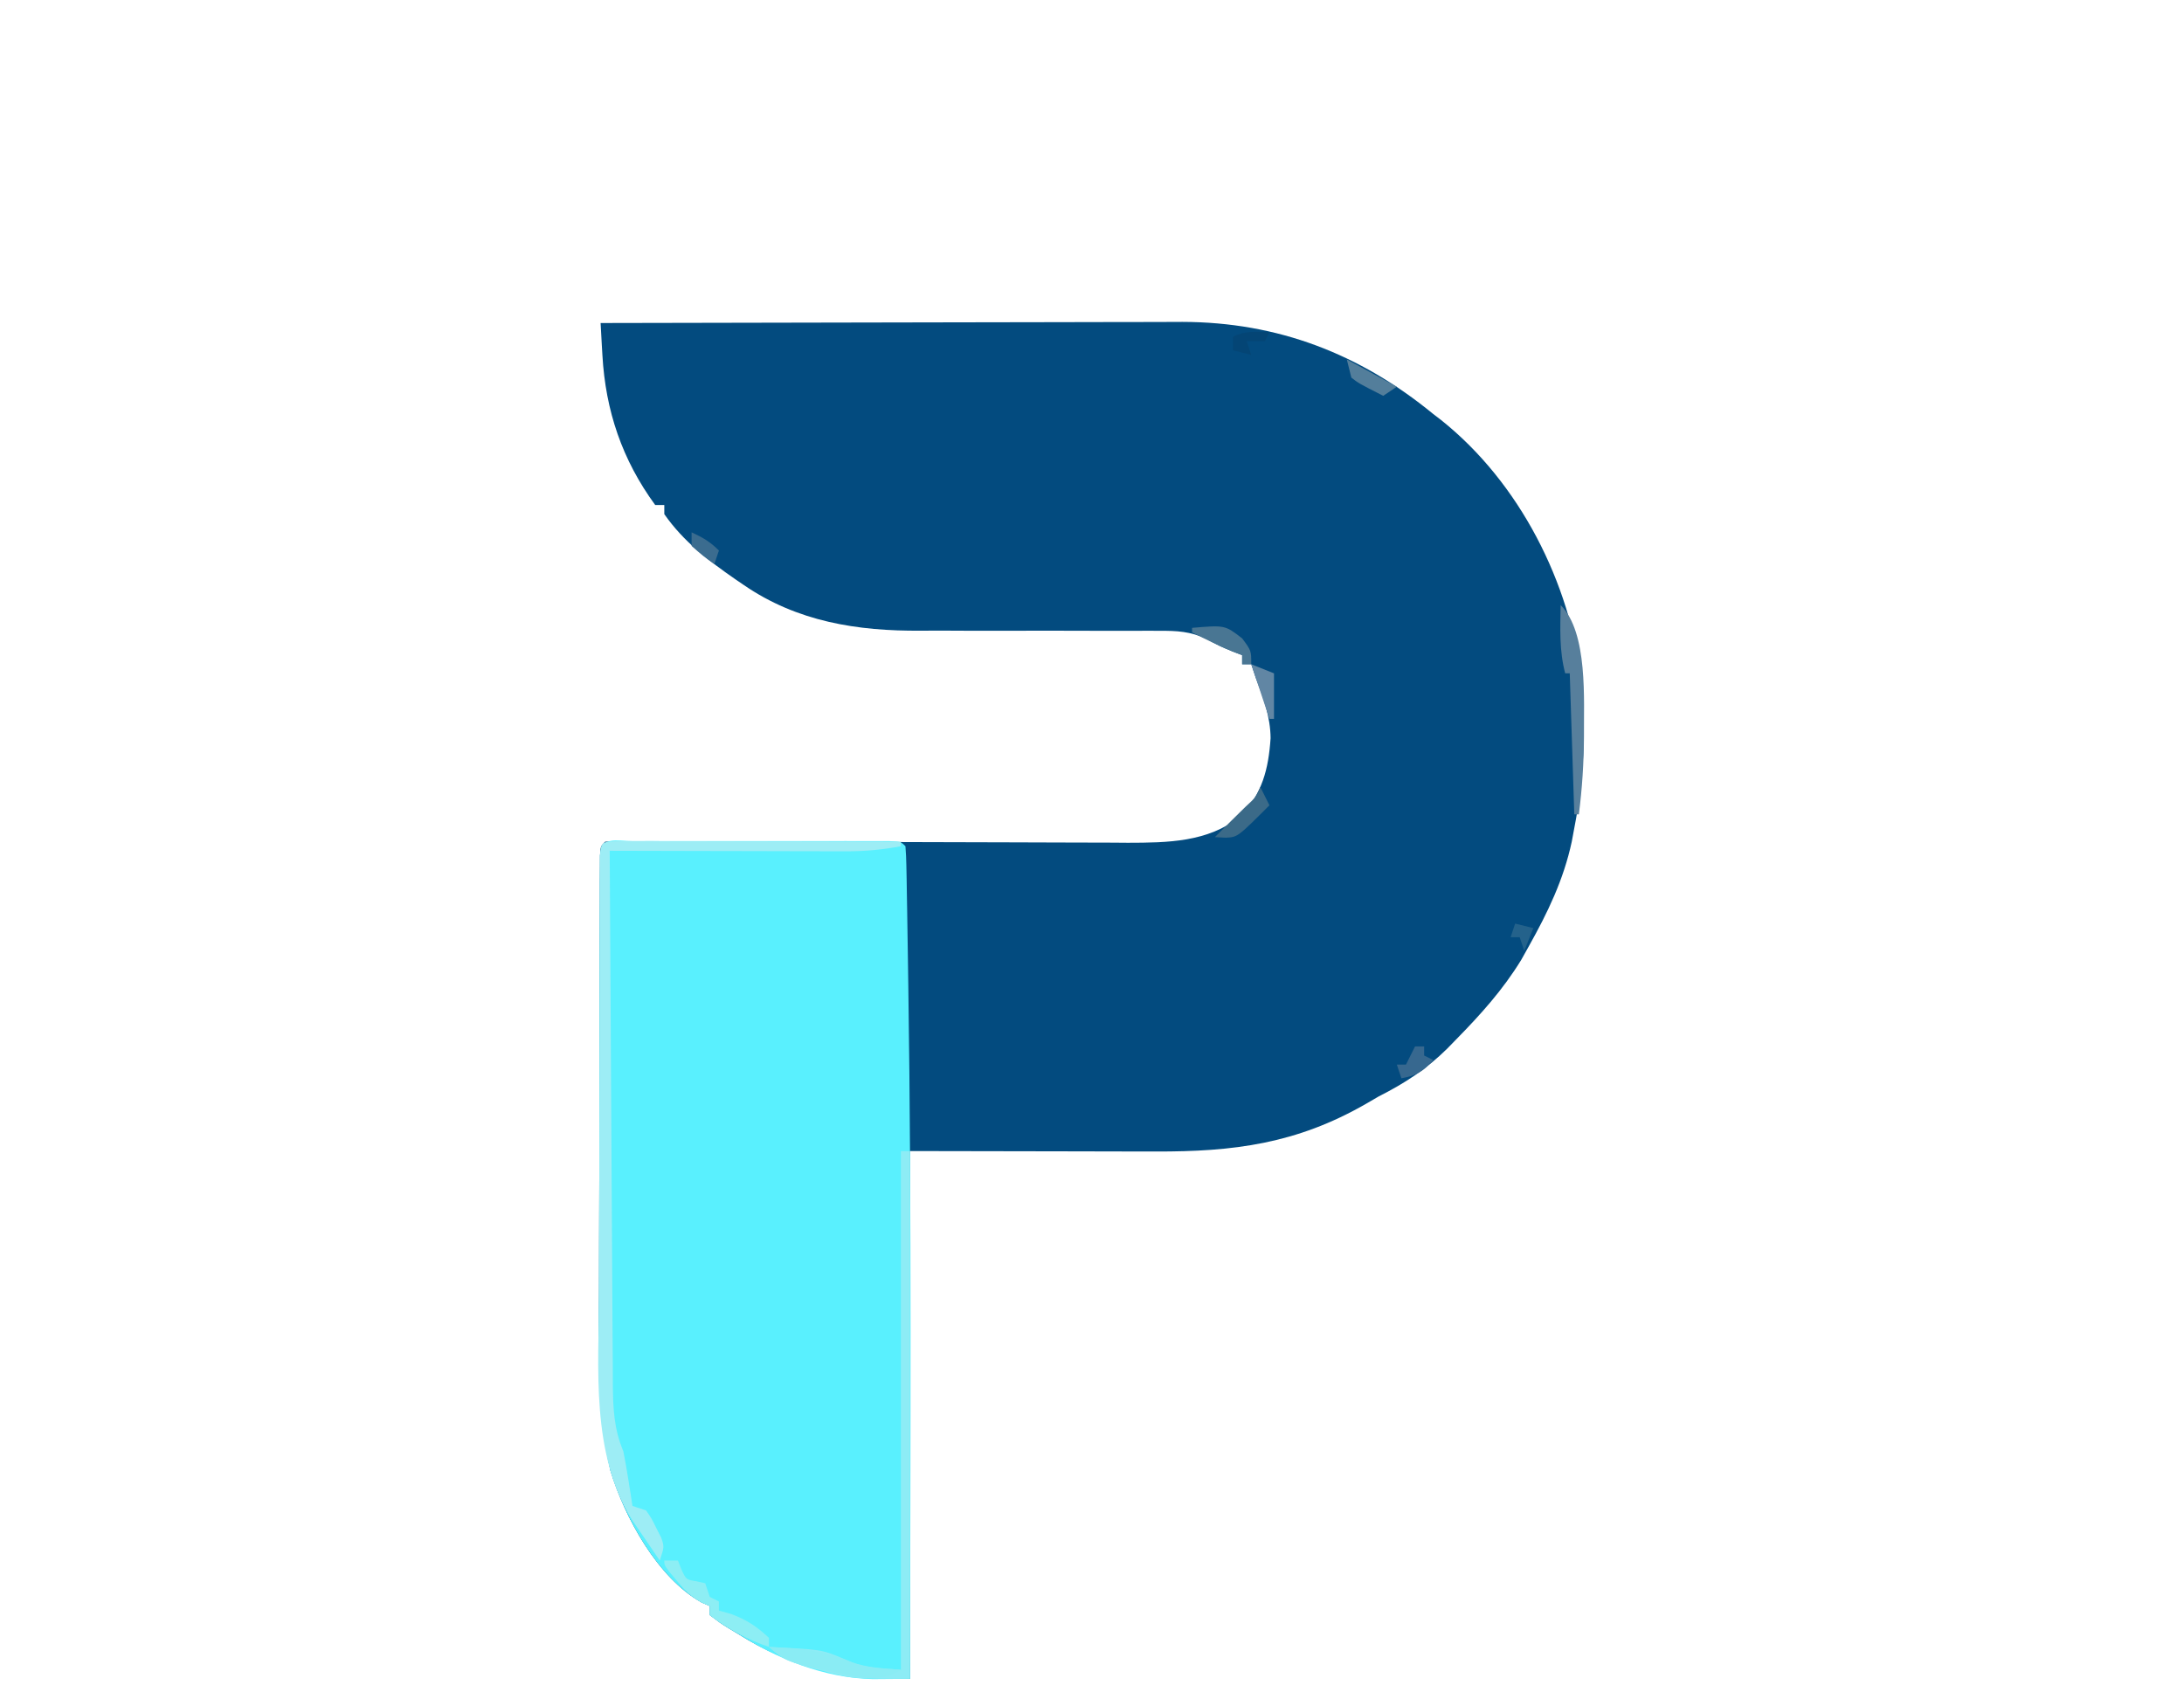 <?xml version="1.0" encoding="UTF-8"?>
<svg version="1.1" xmlns="http://www.w3.org/2000/svg" width="480" height="375">
<path d="M0 0 C17.803 -0.047 35.606 -0.082 53.409 -0.104 C61.676 -0.114 69.943 -0.128 78.21 -0.151 C85.42 -0.171 92.629 -0.184 99.838 -0.188 C103.652 -0.191 107.466 -0.197 111.28 -0.211 C114.877 -0.225 118.475 -0.229 122.072 -0.226 C124.006 -0.227 125.94 -0.238 127.874 -0.249 C148.821 -0.2 166.855 6.754 183 20 C183.567 20.434 184.134 20.869 184.719 21.316 C202.015 35.114 213.091 57.053 215.625 78.75 C216.567 89.697 216.116 100.22 214 111 C213.725 112.479 213.725 112.479 213.445 113.988 C211.653 122.344 208.15 129.594 204 137 C203.448 137.987 202.897 138.975 202.328 139.992 C198.307 146.557 193.441 151.96 188.062 157.438 C187.406 158.112 186.75 158.787 186.074 159.482 C181.468 164.03 176.754 167.084 171 170 C170.078 170.536 169.157 171.072 168.207 171.625 C152.921 180.403 139.142 182.159 121.906 182.098 C120.524 182.096 119.143 182.095 117.761 182.095 C112.674 182.089 107.587 182.075 102.5 182.062 C91.115 182.042 79.73 182.021 68 182 C68 220.28 68 258.56 68 298 C53.49 298 42.209 295.764 30 288 C29.339 287.603 28.677 287.206 27.996 286.797 C26.312 285.75 26.312 285.75 24 284 C24 283.34 24 282.68 24 282 C23.128 281.627 23.128 281.627 22.238 281.246 C12.532 275.842 5.301 262.556 2.16 252.242 C-0.857 239.393 -0.406 226.399 -0.337 213.271 C-0.322 209.811 -0.323 206.351 -0.322 202.89 C-0.319 197.099 -0.304 191.309 -0.281 185.518 C-0.252 178.078 -0.242 170.639 -0.238 163.199 C-0.234 156.789 -0.221 150.38 -0.207 143.97 C-0.203 141.912 -0.2 139.855 -0.197 137.797 C-0.192 133.981 -0.177 130.166 -0.161 126.35 C-0.16 125.208 -0.159 124.067 -0.158 122.89 C-0.152 121.859 -0.146 120.828 -0.14 119.765 C-0.137 118.863 -0.134 117.962 -0.131 117.033 C0 115 0 115 1 114 C2.585 113.908 4.173 113.887 5.76 113.893 C6.791 113.895 7.821 113.896 8.883 113.898 C10.023 113.905 11.163 113.911 12.338 113.918 C13.531 113.921 14.725 113.924 15.954 113.928 C18.558 113.935 21.161 113.944 23.764 113.955 C27.888 113.974 32.012 113.983 36.135 113.991 C47.864 114.015 59.593 114.051 71.322 114.096 C77.795 114.121 84.267 114.138 90.74 114.148 C94.163 114.153 97.586 114.162 101.009 114.181 C104.839 114.2 108.668 114.207 112.498 114.211 C114.181 114.224 114.181 114.224 115.898 114.238 C124.569 114.227 133.486 114.121 140.531 108.488 C145.42 103.535 146.8 98.004 147.25 91.25 C147.205 86.49 145.677 82.404 144 78 C143.67 77.01 143.34 76.02 143 75 C142.34 75 141.68 75 141 75 C141 74.34 141 73.68 141 73 C140.299 72.732 139.597 72.464 138.875 72.188 C136 71 136 71 133.277 69.448 C129.479 67.77 126.829 67.634 122.688 67.647 C121.628 67.644 121.628 67.644 120.546 67.64 C119.019 67.637 117.492 67.641 115.965 67.65 C113.532 67.664 111.1 67.658 108.666 67.646 C101.751 67.615 94.836 67.619 87.921 67.64 C83.68 67.651 79.439 67.637 75.198 67.61 C73.598 67.604 71.998 67.608 70.398 67.622 C56.456 67.742 43.18 65.645 31.438 57.562 C30.582 56.98 30.582 56.98 29.709 56.386 C23.76 52.274 18.166 47.999 14 42 C14 41.34 14 40.68 14 40 C13.34 40 12.68 40 12 40 C4.739 30.074 1.085 19.28 0.398 7.082 C0.358 6.397 0.318 5.712 0.276 5.005 C0.179 3.337 0.089 1.669 0 0 Z " fill="#034B7F" transform="translate(132,71)"/>
<path d="M0 0 C1.298 -0.003 2.596 -0.006 3.933 -0.01 C5.361 -0.008 6.789 -0.006 8.217 -0.003 C9.67 -0.004 11.124 -0.005 12.577 -0.006 C15.627 -0.008 18.677 -0.006 21.727 -0.001 C25.645 0.005 29.563 0.001 33.48 -0.005 C36.483 -0.008 39.485 -0.007 42.488 -0.004 C43.933 -0.004 45.378 -0.005 46.823 -0.007 C48.839 -0.009 50.855 -0.005 52.871 0 C54.595 0.001 54.595 0.001 56.354 0.002 C58.936 0.129 58.936 0.129 59.936 1.129 C60.059 2.6 60.114 4.077 60.141 5.552 C60.171 7.009 60.171 7.009 60.201 8.496 C60.218 9.588 60.235 10.68 60.252 11.805 C60.283 13.563 60.283 13.563 60.315 15.355 C60.371 18.677 60.421 21.999 60.468 25.321 C60.498 27.439 60.53 29.557 60.562 31.675 C61.321 82.486 61.022 133.314 60.936 184.129 C59.189 184.147 57.443 184.16 55.697 184.171 C54.239 184.182 54.239 184.182 52.751 184.194 C42.016 183.947 31.878 179.816 22.936 174.129 C22.274 173.732 21.613 173.335 20.932 172.926 C19.248 171.879 19.248 171.879 16.936 170.129 C16.936 169.469 16.936 168.809 16.936 168.129 C16.354 167.881 15.773 167.632 15.174 167.375 C5.467 161.972 -1.763 148.685 -4.904 138.371 C-7.921 125.523 -7.471 112.529 -7.402 99.4 C-7.386 95.94 -7.388 92.48 -7.387 89.02 C-7.383 83.229 -7.368 77.438 -7.346 71.647 C-7.317 64.207 -7.306 56.768 -7.302 49.328 C-7.298 42.919 -7.286 36.509 -7.272 30.1 C-7.268 28.042 -7.265 25.984 -7.262 23.926 C-7.256 20.111 -7.241 16.295 -7.226 12.479 C-7.224 11.338 -7.223 10.196 -7.222 9.02 C-7.216 7.988 -7.211 6.957 -7.205 5.894 C-7.202 4.993 -7.199 4.091 -7.196 3.163 C-6.915 -1.177 -3.64 0.003 0 0 Z " fill="#59F0FE" transform="translate(139.064,184.871)"/>
<path d="M0 0 C1.152 0.002 2.305 0.004 3.492 0.007 C5.444 0.007 5.444 0.007 7.436 0.007 C8.867 0.012 10.298 0.017 11.729 0.023 C13.184 0.024 14.64 0.026 16.096 0.027 C19.935 0.031 23.774 0.041 27.612 0.052 C31.527 0.062 35.441 0.066 39.355 0.071 C47.041 0.082 54.727 0.099 62.412 0.12 C62.412 0.45 62.412 0.78 62.412 1.12 C58.356 1.882 54.532 2.243 50.407 2.234 C49.246 2.234 48.085 2.234 46.889 2.234 C45.652 2.228 44.414 2.223 43.139 2.218 C41.86 2.216 40.581 2.215 39.263 2.214 C35.88 2.209 32.497 2.2 29.114 2.189 C25.654 2.179 22.195 2.174 18.736 2.169 C11.962 2.158 5.187 2.141 -1.588 2.12 C-1.504 18.445 -1.409 34.77 -1.3 51.094 C-1.25 58.674 -1.204 66.255 -1.166 73.835 C-1.133 80.442 -1.093 87.05 -1.045 93.658 C-1.02 97.155 -0.998 100.653 -0.985 104.151 C-0.969 108.058 -0.939 111.966 -0.907 115.873 C-0.905 117.029 -0.902 118.186 -0.9 119.378 C-0.845 124.701 -0.674 129.137 1.412 134.12 C1.829 136.237 2.205 138.363 2.537 140.495 C2.705 141.555 2.872 142.614 3.045 143.706 C3.166 144.503 3.287 145.299 3.412 146.12 C4.402 146.45 5.392 146.78 6.412 147.12 C7.615 148.862 7.615 148.862 8.662 150.995 C9.196 152.043 9.196 152.043 9.74 153.112 C10.412 155.12 10.412 155.12 9.412 158.12 C8.115 156.228 6.824 154.332 5.537 152.433 C4.818 151.377 4.099 150.321 3.357 149.234 C-5.779 134.612 -4.012 115.877 -3.925 99.391 C-3.91 95.931 -3.911 92.471 -3.91 89.011 C-3.907 83.22 -3.892 77.429 -3.869 71.638 C-3.84 64.198 -3.83 56.759 -3.825 49.319 C-3.822 42.91 -3.809 36.5 -3.795 30.09 C-3.791 28.033 -3.788 25.975 -3.785 23.917 C-3.78 20.101 -3.765 16.286 -3.749 12.47 C-3.748 11.329 -3.747 10.187 -3.746 9.011 C-3.74 7.979 -3.734 6.948 -3.728 5.885 C-3.725 4.984 -3.722 4.082 -3.719 3.154 C-3.52 0.068 -3.114 0.145 0 0 Z " fill="#9DEDF5" transform="translate(135.588,184.88)"/>
<path d="M0 0 C0.66 0 1.32 0 2 0 C2 38.28 2 76.56 2 116 C-10.761 116 -10.761 116 -17.438 114.188 C-18.117 114.022 -18.797 113.856 -19.498 113.686 C-23.258 112.712 -26.09 111.598 -29 109 C-17.486 109.556 -17.486 109.556 -12.812 111.5 C-8.274 113.477 -8.274 113.477 0 114 C0 76.38 0 38.76 0 0 Z " fill="#8DECF5" transform="translate(198,253)"/>
<path d="M0 0 C6.06 6.06 5.055 20.928 5.125 29 C5.087 34.719 4.732 40.329 4 46 C3.67 46 3.34 46 3 46 C2.67 35.77 2.34 25.54 2 15 C1.67 15 1.34 15 1 15 C-0.323 10.039 -0.089 5.089 0 0 Z " fill="#577F9C" transform="translate(343,133)"/>
<path d="M0 0 C0.99 0 1.98 0 3 0 C3.248 0.639 3.495 1.279 3.75 1.938 C4.797 4.199 4.797 4.199 7.062 4.562 C8.022 4.779 8.022 4.779 9 5 C9.33 5.99 9.66 6.98 10 8 C10.66 8.33 11.32 8.66 12 9 C12 9.66 12 10.32 12 11 C12.887 11.248 13.774 11.495 14.688 11.75 C18.132 13.05 20.33 14.487 23 17 C23 17.66 23 18.32 23 19 C18.331 17.395 13.907 15.025 10 12 C10 11.34 10 10.68 10 10 C9.407 9.743 8.814 9.487 8.203 9.223 C5.806 7.892 4.489 6.541 2.75 4.438 C1.969 3.507 1.969 3.507 1.172 2.559 C0 1 0 1 0 0 Z " fill="#8DEEF4" transform="translate(146,343)"/>
<path d="M0 0 C6.43 0.311 12.108 0.739 18.043 3.301 C21.576 4.563 25.278 4.75 29 5 C24.149 8.234 19.122 6.405 13.66 5.363 C3.759 3.258 3.759 3.258 0 0 Z " fill="#8AECF4" transform="translate(169,362)"/>
<path d="M0 0 C7.208 -0.611 7.208 -0.611 11 2.312 C13 5 13 5 13 8 C12.34 8 11.68 8 11 8 C11 7.34 11 6.68 11 6 C9.948 5.598 9.948 5.598 8.875 5.188 C5.835 3.932 2.927 2.498 0 1 C0 0.67 0 0.34 0 0 Z " fill="#497693" transform="translate(262,138)"/>
<path d="M0 0 C0.66 1.32 1.32 2.64 2 4 C-5 11 -5 11 -7.625 11.125 C-8.409 11.084 -9.193 11.043 -10 11 C-7.781 8.781 -5.558 6.568 -3.312 4.375 C-0.987 2.227 -0.987 2.227 0 0 Z " fill="#3B6A88" transform="translate(277,173)"/>
<path d="M0 0 C0.66 0 1.32 0 2 0 C2 0.66 2 1.32 2 2 C2.66 2.33 3.32 2.66 4 3 C1.826 5.5 0.27 6.436 -3 7 C-3.33 6.01 -3.66 5.02 -4 4 C-3.34 4 -2.68 4 -2 4 C-1.34 2.68 -0.68 1.36 0 0 Z " fill="#37688F" transform="translate(311,230)"/>
<path d="M0 0 C3.63 1.98 7.26 3.96 11 6 C10.01 6.66 9.02 7.32 8 8 C2.629 5.266 2.629 5.266 1 4 C0.67 2.68 0.34 1.36 0 0 Z " fill="#537E9B" transform="translate(296,79)"/>
<path d="M0 0 C2.475 0.99 2.475 0.99 5 2 C5 5.3 5 8.6 5 12 C4.67 12 4.34 12 4 12 C2.667 8 1.333 4 0 0 Z " fill="#6186A4" transform="translate(275,146)"/>
<path d="M0 0 C-0.33 0.66 -0.66 1.32 -1 2 C-2.32 2 -3.64 2 -5 2 C-4.67 2.99 -4.34 3.98 -4 5 C-5.32 4.67 -6.64 4.34 -8 4 C-8 3.01 -8 2.02 -8 1 C-5.291 -0.354 -2.991 -0.065 0 0 Z " fill="#044575" transform="translate(279,73)"/>
<path d="M0 0 C1.98 0.495 1.98 0.495 4 1 C3.34 2.65 2.68 4.3 2 6 C1.67 5.01 1.34 4.02 1 3 C0.34 3 -0.32 3 -1 3 C-0.67 2.01 -0.34 1.02 0 0 Z " fill="#24628B" transform="translate(333,203)"/>
<path d="M0 0 C2.468 1.152 4.048 2.048 6 4 C5.67 4.99 5.34 5.98 5 7 C2.5 5.188 2.5 5.188 0 3 C0 2.01 0 1.02 0 0 Z " fill="#3B6C8F" transform="translate(152,117)"/>
</svg>
